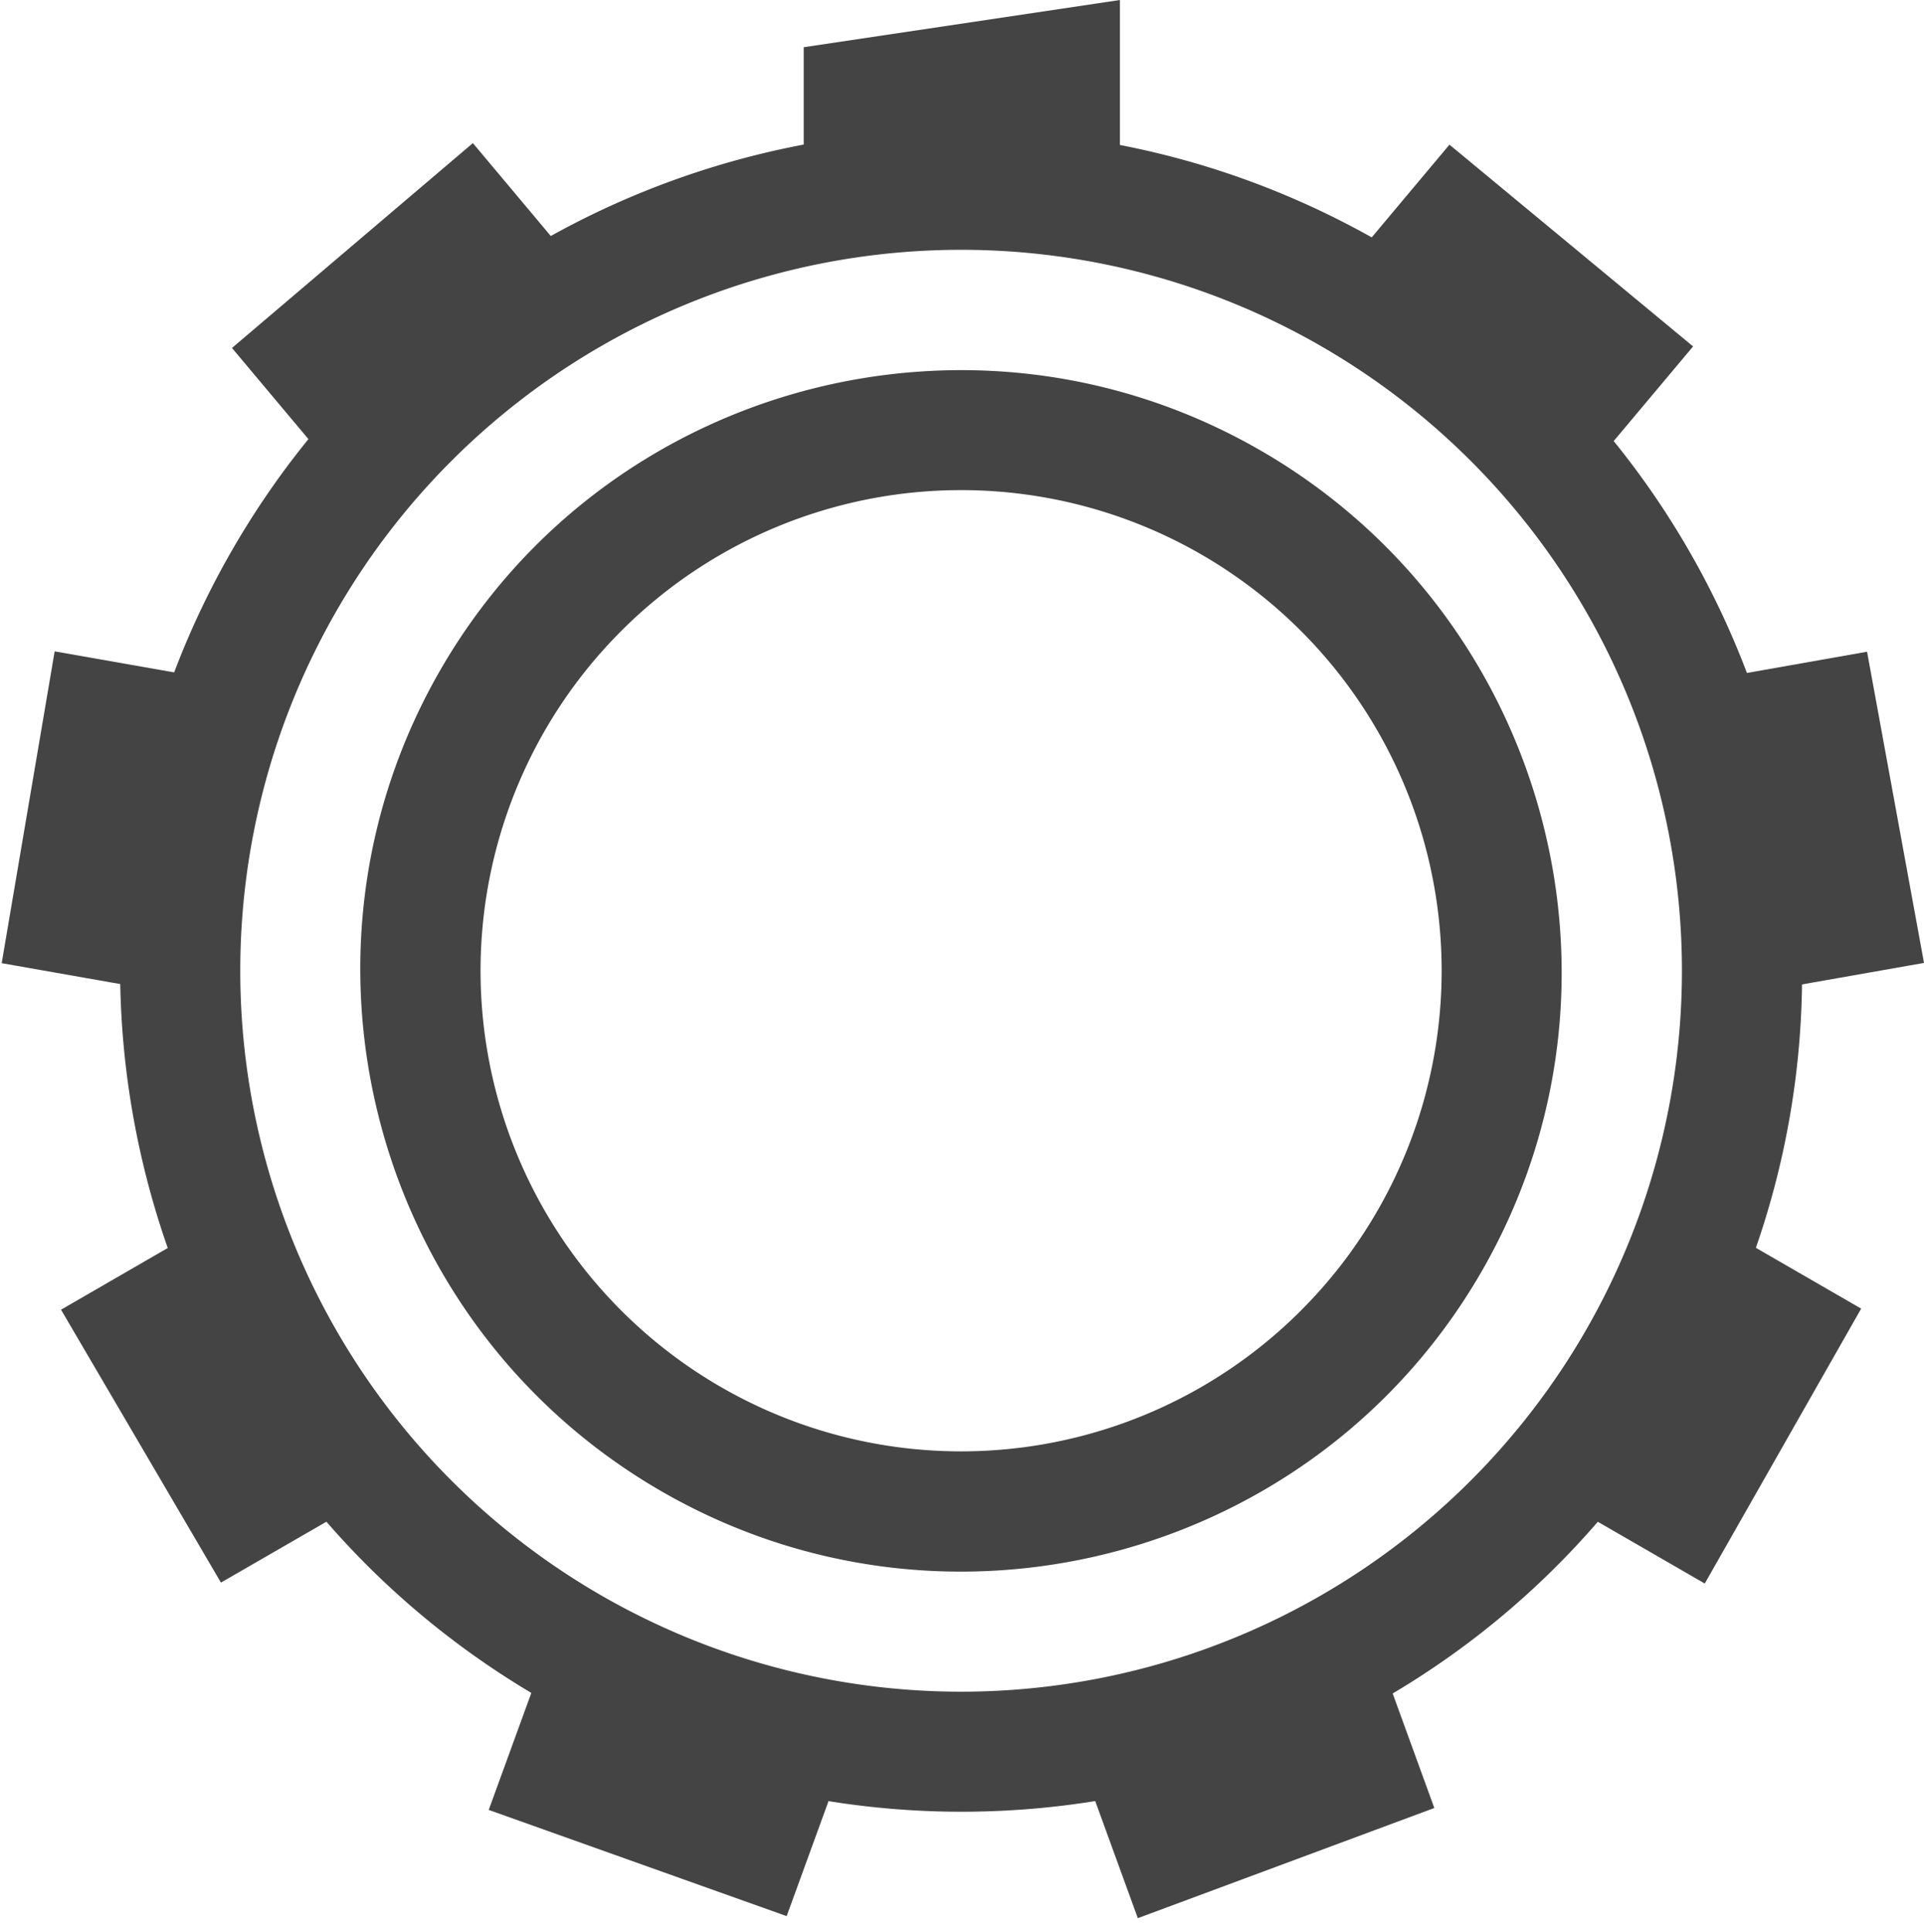 <svg height="16.079" width="16.015" xmlns="http://www.w3.org/2000/svg">
  <g fill="#444444" transform="translate(-492 -259.921)">
    <path d="m500.182 261.004c-2.483-.066-4.922 1.194-6.248 3.492-1.928 3.343-.776 7.629 2.57 9.562 3.346 1.934 7.634.792 9.562-2.551 1.928-3.343.776-7.633-2.57-9.566-1.046-.604-2.186-.908-3.314-.938zm-.182.996a6 6 0 0 1 6 6 6 6 0 0 1 -6 6 6 6 0 0 1 -6-6 6 6 0 0 1 6-6z"/>
    <path d="m501.322 259.921-2.632.393v1.353a6.489 6.477 43.146 0 1 2.632.005v-1.751zm-5.386 1.191-2.005 1.705.988 1.178a6.489 6.477 43.146 0 1 2.017-1.691zm8.129.013-.993 1.184a6.489 6.477 43.146 0 1 .171.09 6.489 6.477 43.146 0 1 1.845 1.603l1.005-1.198zm-11.61 4.217-.441 2.595 1.515.267a6.489 6.477 43.146 0 1 .455-2.593zm15.086.003-1.523.269a6.489 6.477 43.146 0 1 .464 2.591l1.533-.27zm-13.682 4.695-1.351.781h-0l1.331 2.271 1.338-.772a6.489 6.477 43.146 0 1 -1.317-2.279zm12.301.003a6.489 6.477 43.146 0 1 -.535 1.215 6.489 6.477 43.146 0 1 -.774 1.069l1.339.773 1.302-2.288zm-9.557 3.472-.535 1.469 2.48.884.526-1.445a6.489 6.477 43.146 0 1 -2.303-.8 6.489 6.477 43.146 0 1 -.167-.108zm6.813.015a6.489 6.477 43.146 0 1 -2.475.898l.53 1.457 2.468-.917z"/>
    <path d="m499.648 263.014c-1.602.112-3.122.991-3.982 2.482-1.377 2.387-.553 5.453 1.836 6.834 2.389 1.381 5.453.561 6.83-1.826 1.377-2.387.553-5.451-1.836-6.832-.896-.518-1.886-.726-2.848-.658zm.352.986a4 4 0 0 1 4 4 4 4 0 0 1 -4 4 4 4 0 0 1 -4-4 4 4 0 0 1 4-4z"/>
  </g>
</svg>
